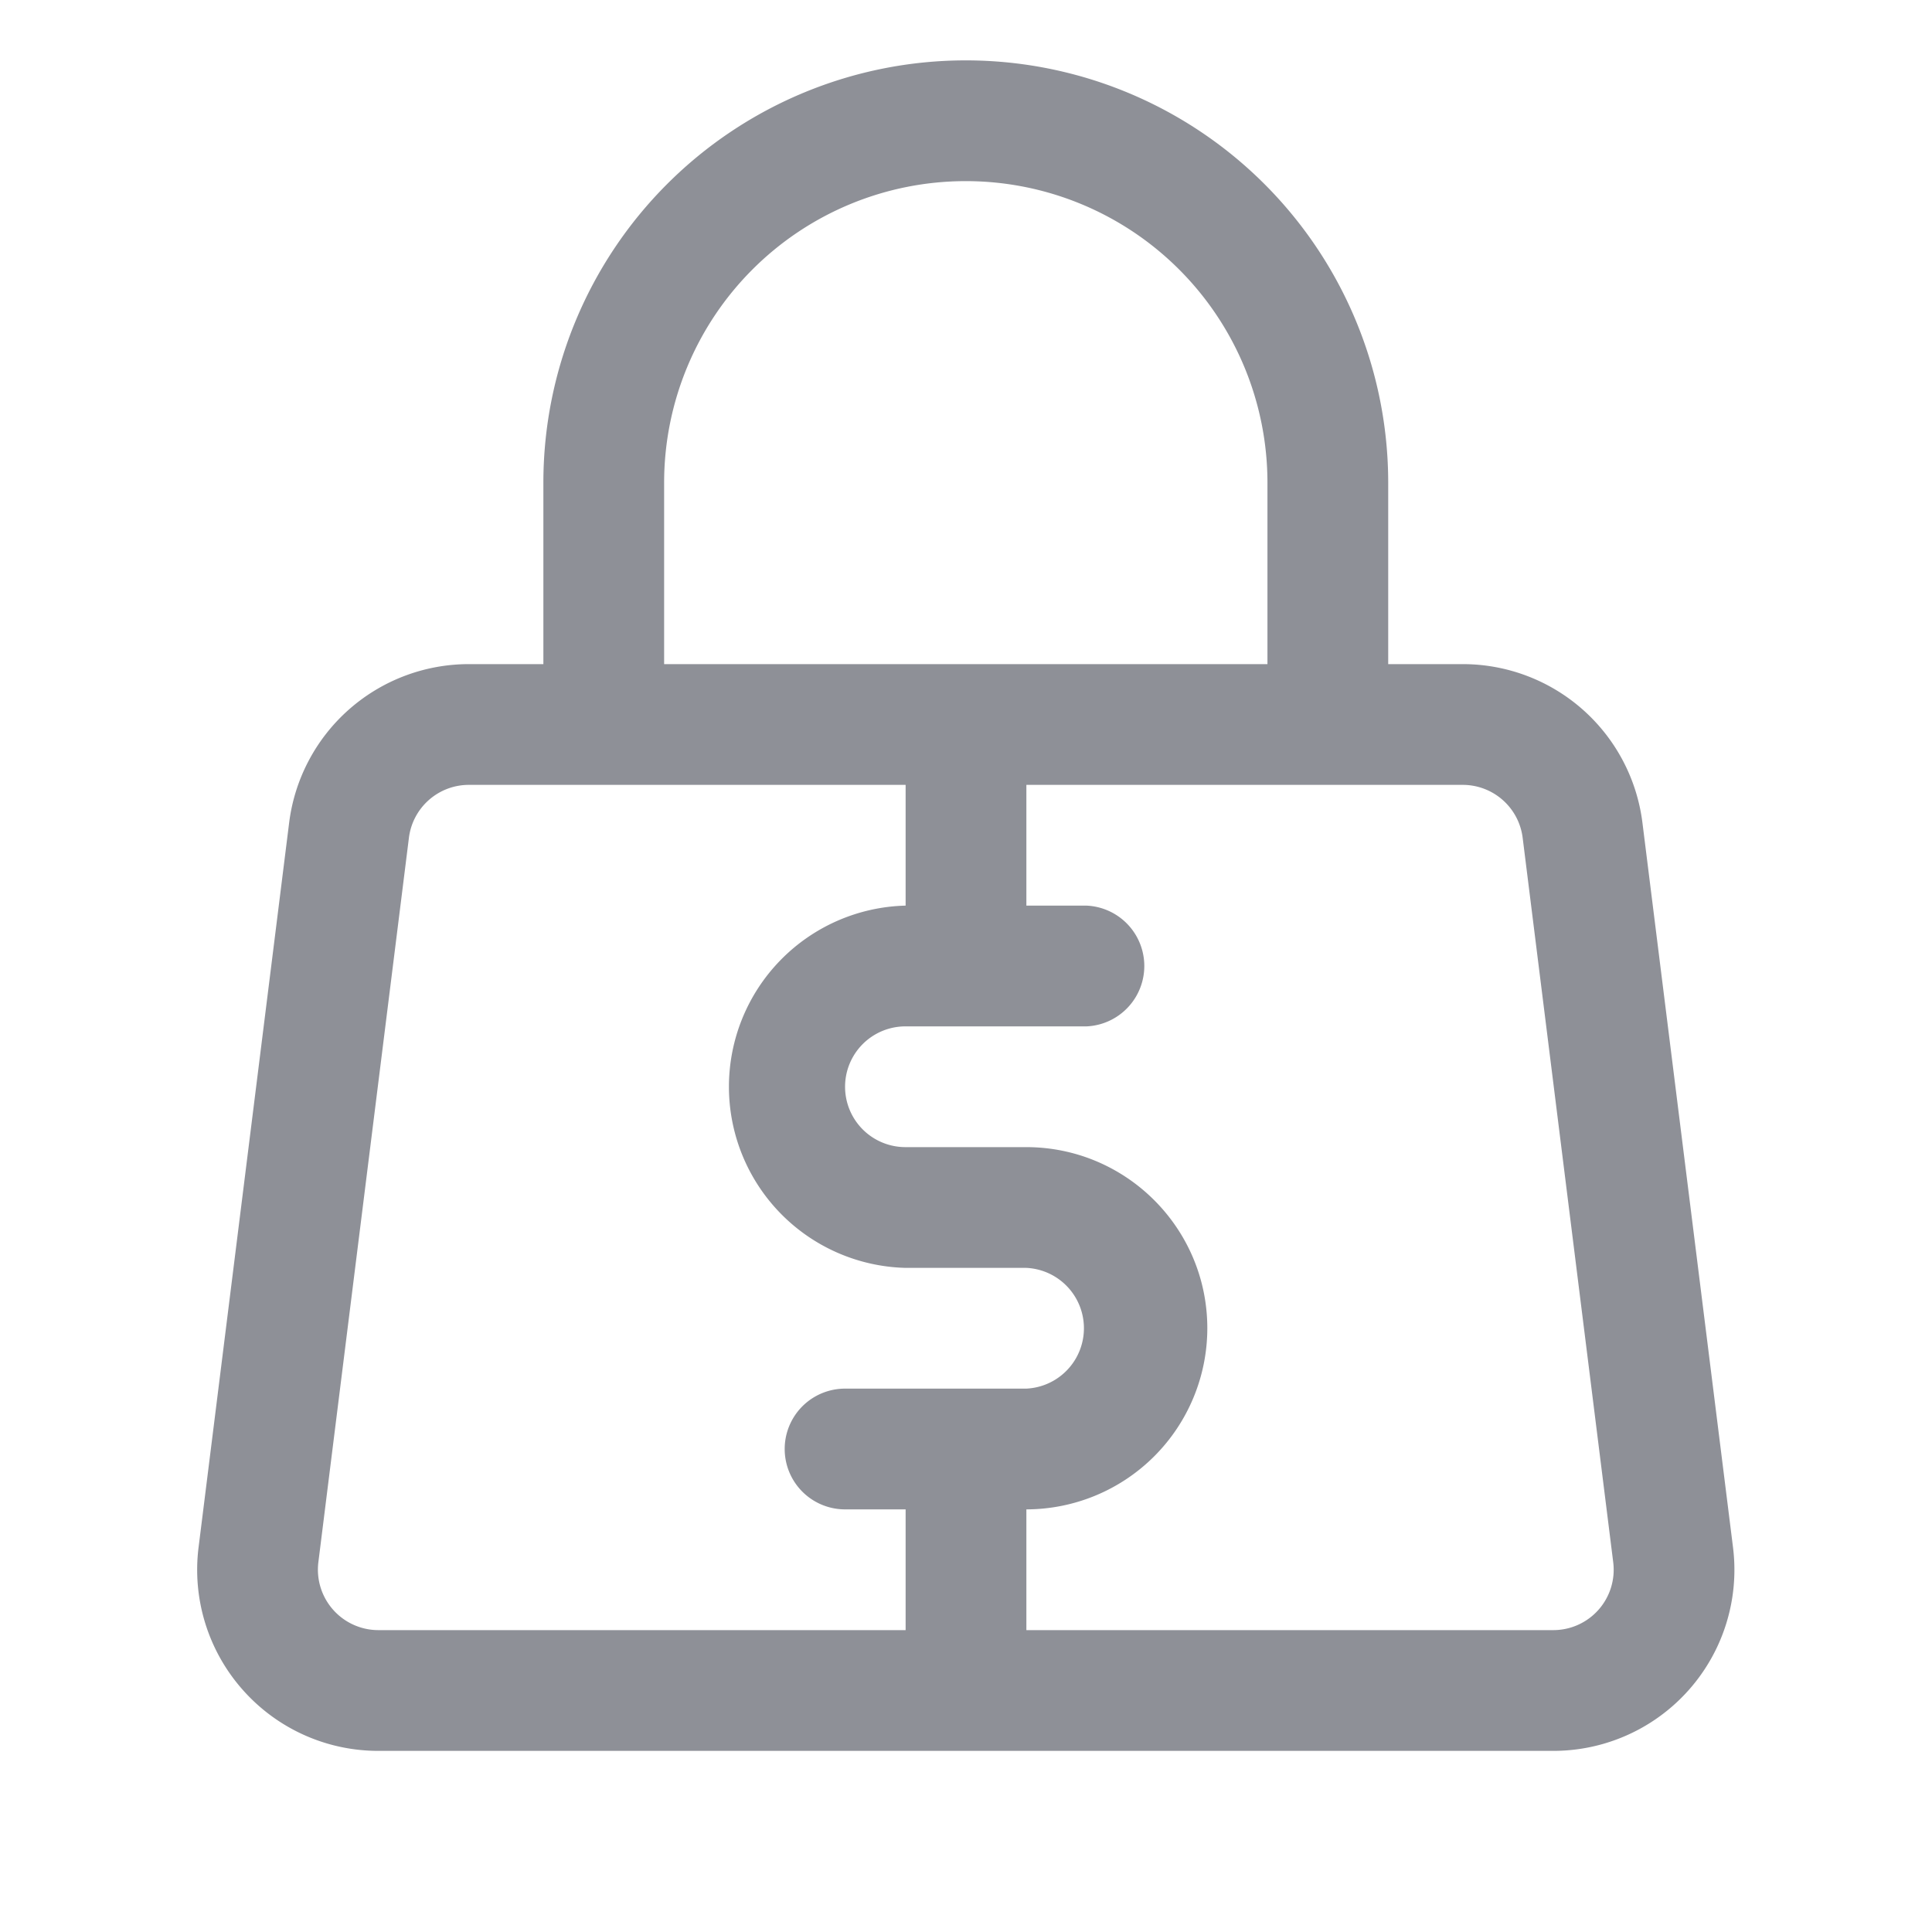 <svg viewBox="0 0 32 32" xml:space="preserve" xmlns="http://www.w3.org/2000/svg" fill-rule="evenodd" clip-rule="evenodd" stroke-linejoin="round" stroke-miterlimit="2"><path d="M9 11H7.766a3 3 0 0 0-2.977 2.628l-1.5 12a2.996 2.996 0 0 0 .728 2.357A2.996 2.996 0 0 0 6.266 29h19.462a2.999 2.999 0 0 0 2.976-3.372l-1.5-12A2.999 2.999 0 0 0 24.228 11h-1.235V7.996A6.996 6.996 0 0 0 15.997 1h-.001A6.996 6.996 0 0 0 9 7.996V11Zm8 2v2h.997a1.001 1.001 0 0 1 0 2h-3a1 1 0 0 0 0 2h2c1.655 0 3 1.344 3 3A3.002 3.002 0 0 1 17 25v2h8.728a1 1 0 0 0 .992-1.124l-1.5-12a1 1 0 0 0-.992-.876H17Zm-2 0H7.766a1 1 0 0 0-.993.876l-1.5 12A1.002 1.002 0 0 0 6.266 27H15v-2h-1.003a1 1 0 0 1 0-2h3a1.001 1.001 0 0 0 0-2h-2a3.001 3.001 0 0 1 0-6H15v-2Zm5.993-2V7.996A4.996 4.996 0 0 0 15.997 3h-.001A4.996 4.996 0 0 0 11 7.996V11h9.993Z" fill="#8e9097" class="fill-000000"></path></svg>